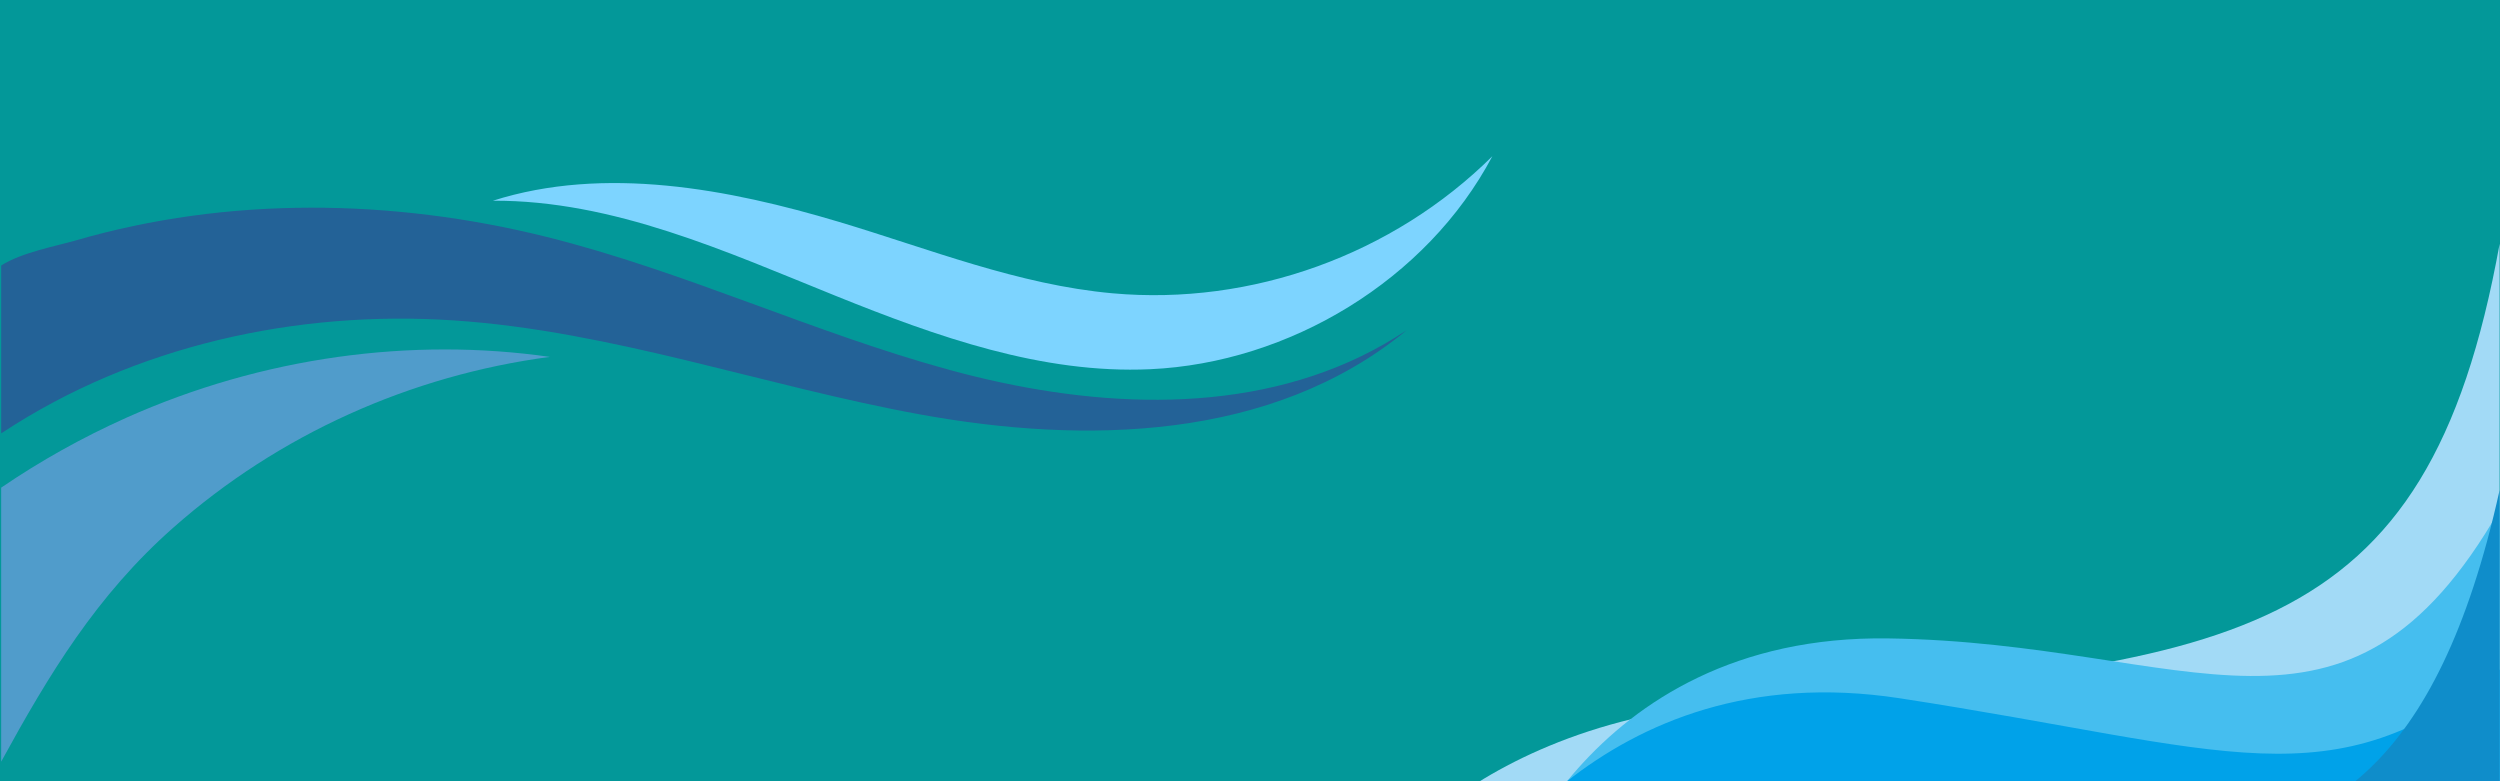 <svg xmlns="http://www.w3.org/2000/svg" xmlns:xlink="http://www.w3.org/1999/xlink" width="1920" zoomAndPan="magnify" viewBox="0 0 1440 450" height="600" preserveAspectRatio="xMidYMid meet" version="1.2"><defs><clipPath id="97fa647843"><path d="M 283 89.949 L 860 89.949 L 860 213 L 283 213 Z M 283 89.949 "/></clipPath><clipPath id="bb61a4e71b"><path d="M 0 201 L 317 201 L 317 438.699 L 0 438.699 Z M 0 201 "/></clipPath><clipPath id="db2e555da8"><path d="M 827.035 140.406 L 1439.785 140.406 L 1439.785 450 L 827.035 450 Z M 827.035 140.406 "/></clipPath><clipPath id="06011be80e"><path d="M 863 293 L 1439.785 293 L 1439.785 450 L 863 450 Z M 863 293 "/></clipPath><clipPath id="a169923e76"><path d="M 828 385 L 1439.785 385 L 1439.785 450 L 828 450 Z M 828 385 "/></clipPath><clipPath id="8a0c106798"><path d="M 1052 282 L 1439.785 282 L 1439.785 450 L 1052 450 Z M 1052 282 "/></clipPath></defs><g id="55ffcf1e07"><rect x="0" width="1440" y="0" height="450" style="fill:#ffffff;fill-opacity:1;stroke:none;"/><rect x="0" width="1440" y="0" height="450" style="fill:#039899;fill-opacity:1;stroke:none;"/><path style=" stroke:none;fill-rule:nonzero;fill:#236297;fill-opacity:1;" d="M 784.168 205.117 C 711.23 240.527 624.07 234.105 547.242 213.16 C 468.422 191.656 393.848 156.129 314.562 136.387 C 226.078 114.395 131.391 112.961 43.484 138.527 C 32.996 141.574 12.043 145.504 0.691 152.938 L 0.691 249.562 C 1.023 249.398 1.344 249.211 1.652 249.008 C 77.566 199.078 170.918 178.496 261.547 184.566 C 352.793 190.68 440.199 222.371 530.164 238.746 C 624.406 255.902 732.738 254.184 810.27 190.164 C 801.91 195.742 793.211 200.727 784.168 205.117 Z M 784.168 205.117 "/><g clip-rule="nonzero" clip-path="url(#97fa647843)"><path style=" stroke:none;fill-rule:nonzero;fill:#7dd4ff;fill-opacity:1;" d="M 283.91 115.609 C 353.352 115.293 418.453 145.07 481.676 170.543 C 539.539 193.863 600.16 215.496 662.477 212.668 C 742.574 209.051 821.848 161.352 859.605 89.969 C 802.453 146.641 721.047 176.176 640.844 168.941 C 586.598 164.074 535.254 143.359 483.07 127.75 C 419.934 108.887 348.316 95.133 283.91 115.609 Z M 283.91 115.609 "/></g><g clip-rule="nonzero" clip-path="url(#bb61a4e71b)"><path style=" stroke:none;fill-rule:nonzero;fill:#509ccb;fill-opacity:1;" d="M 72.488 240.738 C 47.371 252.008 23.43 265.387 0.668 280.879 L 0.668 438.727 C 28.176 388.484 55.527 343.047 99.84 303.898 C 160.582 250.254 236.477 216.195 316.711 205.566 C 237.18 194.168 151.445 205.406 72.488 240.738 Z M 72.488 240.738 "/></g><g clip-rule="nonzero" clip-path="url(#db2e555da8)"><path style=" stroke:none;fill-rule:evenodd;fill:#a2daf6;fill-opacity:1;" d="M 827.035 467.754 L 827.035 538.98 L 1439.781 538.98 L 1439.781 140.406 C 1397.809 372.934 1286.898 382.125 999.676 404.797 C 913.129 411.535 857.676 443.242 827.035 467.754 Z M 827.035 467.754 "/></g><g clip-rule="nonzero" clip-path="url(#06011be80e)"><path style=" stroke:none;fill-rule:evenodd;fill:#45beef;fill-opacity:1;" d="M 929.824 538.98 L 1439.781 538.98 L 1439.781 293.586 C 1351.391 447.688 1262.086 370.176 1087.758 367.727 C 911.594 365.121 861.809 518.305 863.801 522.133 Z M 929.824 538.98 "/></g><g clip-rule="nonzero" clip-path="url(#a169923e76)"><path style=" stroke:none;fill-rule:evenodd;fill:#00a2e9;fill-opacity:1;" d="M 828.57 538.98 L 1439.781 538.98 L 1439.781 385.648 C 1342.508 463.156 1284.602 431.449 1094.191 402.191 C 922.164 375.844 842.816 511.258 828.57 538.98 Z M 828.57 538.98 "/></g><g clip-rule="nonzero" clip-path="url(#8a0c106798)"><path style=" stroke:none;fill-rule:evenodd;fill:#0f8dca;fill-opacity:1;" d="M 1052.68 538.98 C 1170.938 408.473 1367.324 609.906 1439.781 282.25 L 1439.781 538.98 Z M 1052.68 538.98 "/></g></g></svg>